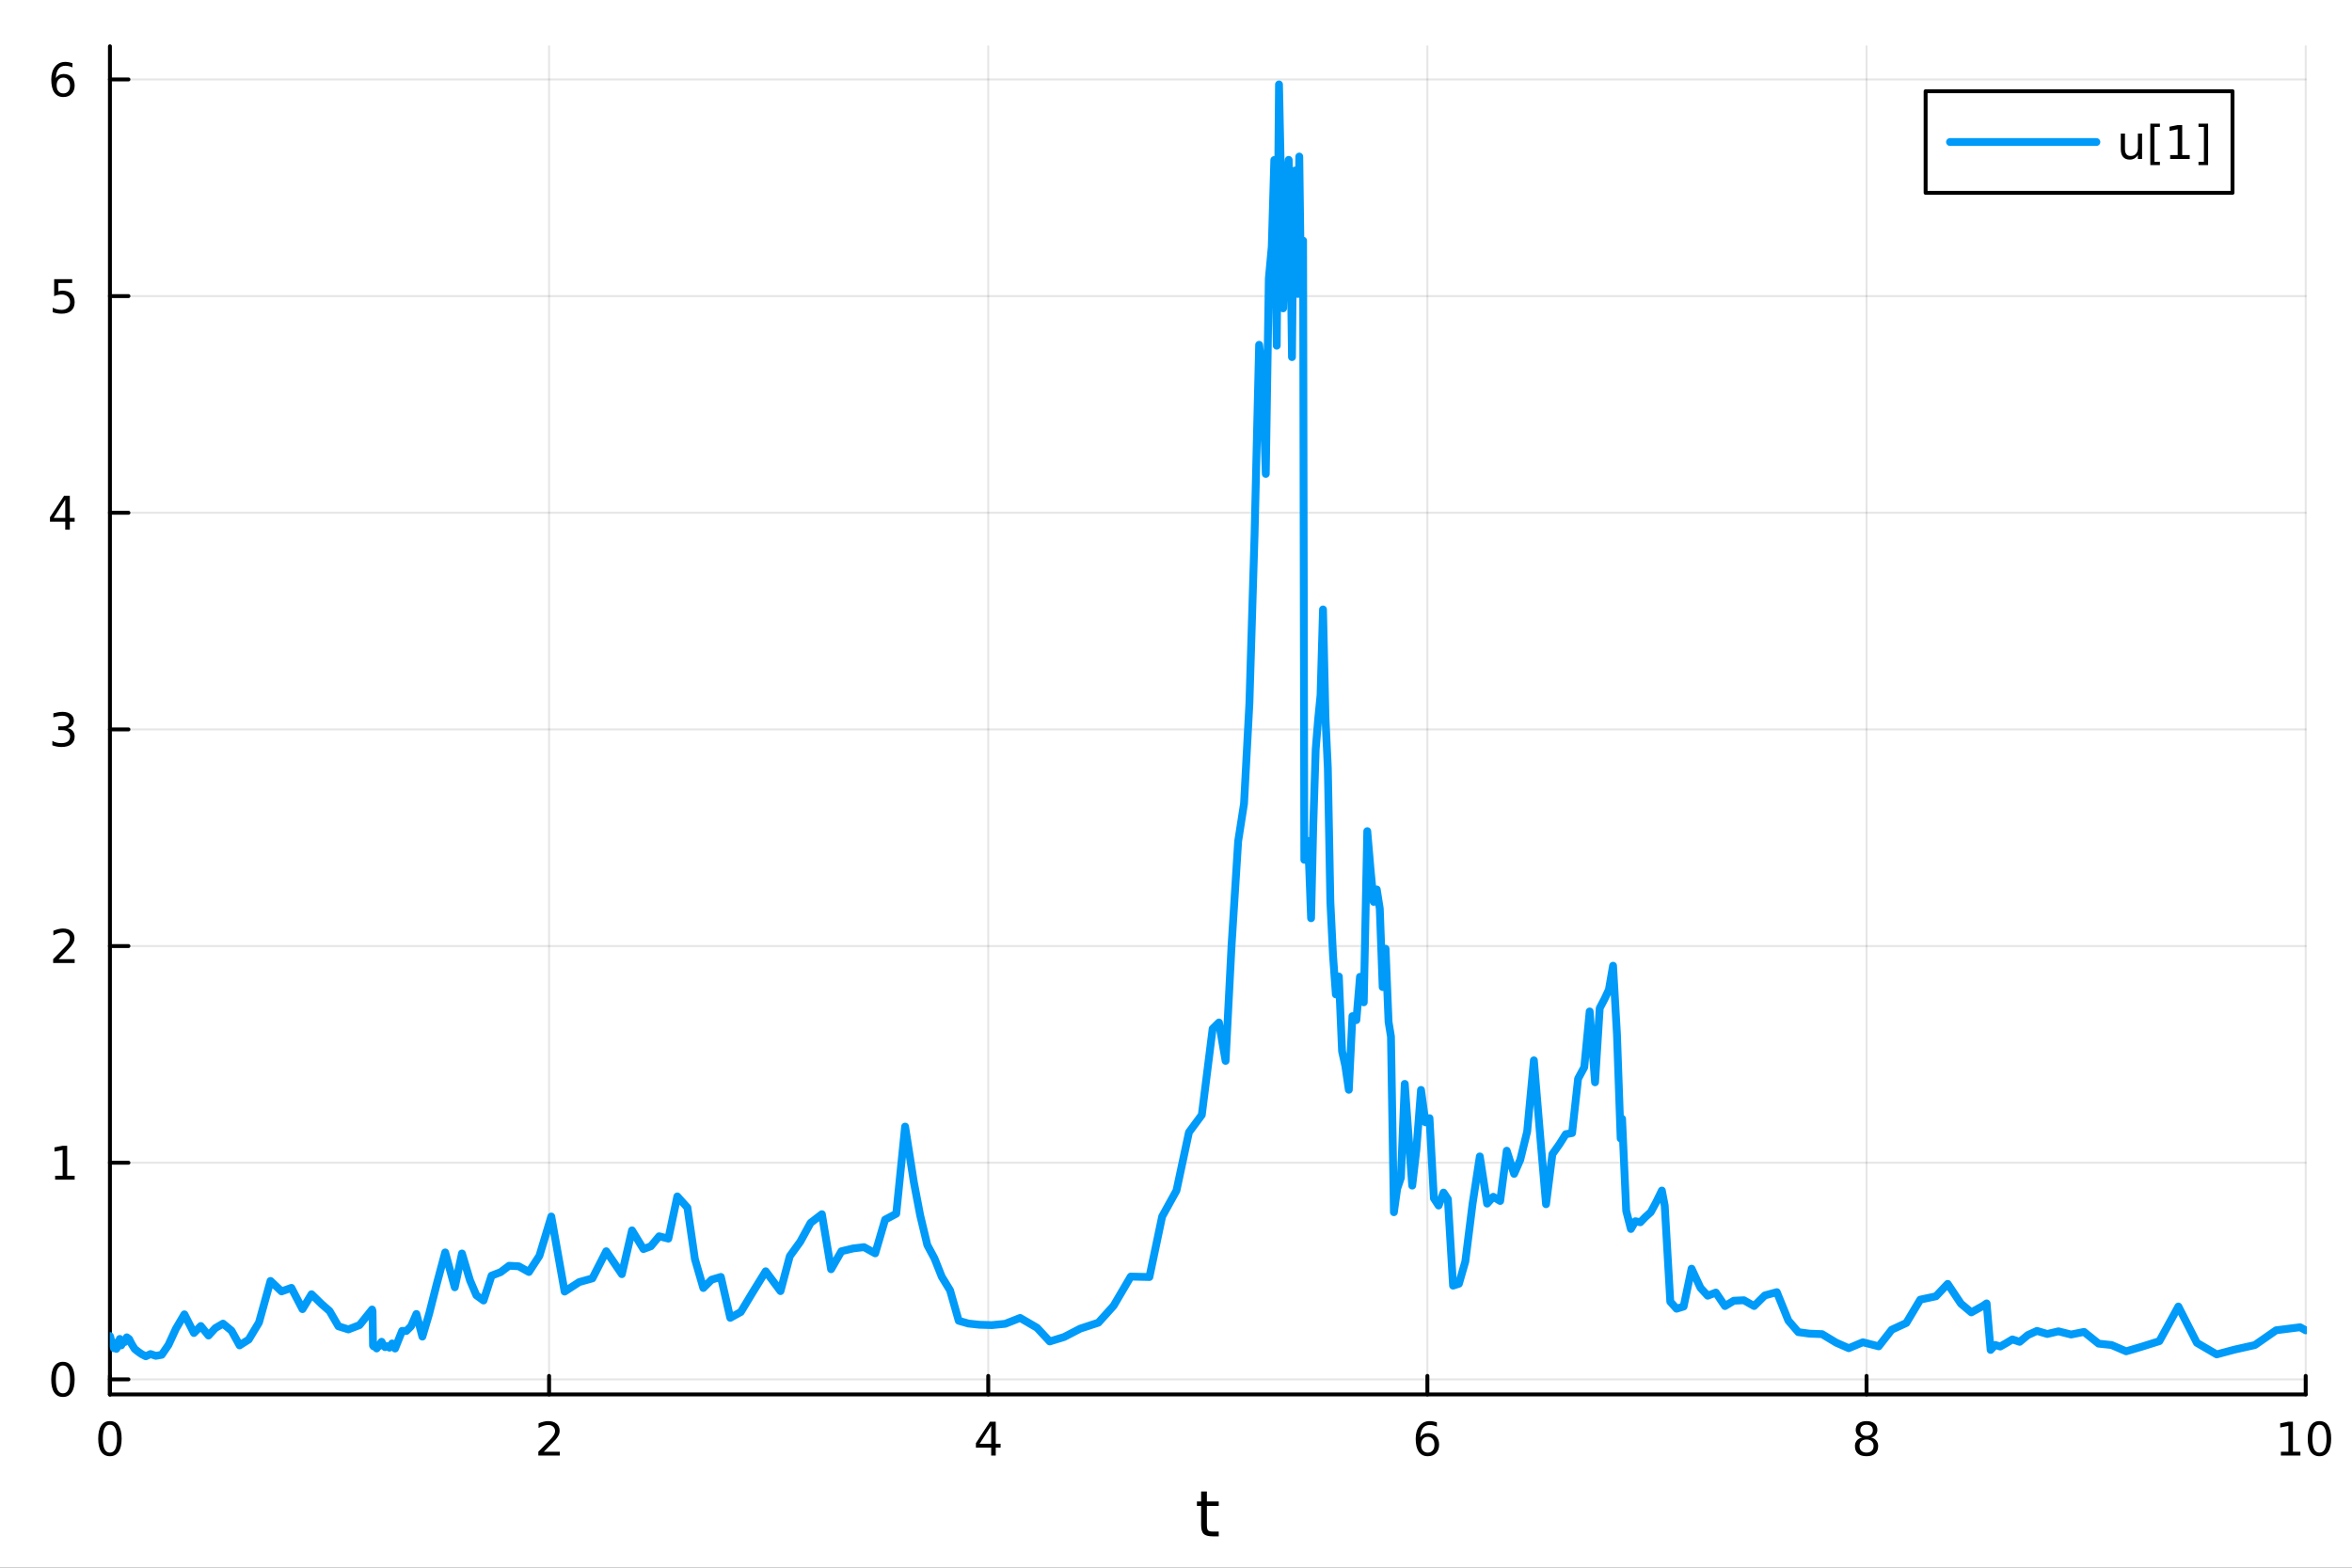 <?xml version="1.0" encoding="utf-8"?>
<svg xmlns="http://www.w3.org/2000/svg" xmlns:xlink="http://www.w3.org/1999/xlink" width="600" height="400" viewBox="0 0 2400 1600">
<rect x="0" y="0" width="2400" height="1600" fill="#333333" stroke="none"/>
<defs>
  <clipPath id="clip950">
    <rect x="0" y="0" width="2400" height="1600"/>
  </clipPath>
</defs>
<path clip-path="url(#clip950)" d="M0 1600 L2400 1600 L2400 0 L0 0  Z" fill="#ffffff" fill-rule="evenodd" fill-opacity="1"/>
<defs>
  <clipPath id="clip951">
    <rect x="480" y="0" width="1681" height="1600"/>
  </clipPath>
</defs>
<path clip-path="url(#clip950)" d="M112.177 1423.18 L2352.76 1423.18 L2352.76 47.244 L112.177 47.244  Z" fill="#ffffff" fill-rule="evenodd" fill-opacity="1"/>
<defs>
  <clipPath id="clip952">
    <rect x="112" y="47" width="2242" height="1377"/>
  </clipPath>
</defs>
<polyline clip-path="url(#clip952)" style="stroke:#000000; stroke-linecap:round; stroke-linejoin:round; stroke-width:2; stroke-opacity:0.1; fill:none" points="112.177,1423.18 112.177,47.244 "/>
<polyline clip-path="url(#clip952)" style="stroke:#000000; stroke-linecap:round; stroke-linejoin:round; stroke-width:2; stroke-opacity:0.1; fill:none" points="560.293,1423.18 560.293,47.244 "/>
<polyline clip-path="url(#clip952)" style="stroke:#000000; stroke-linecap:round; stroke-linejoin:round; stroke-width:2; stroke-opacity:0.1; fill:none" points="1008.41,1423.18 1008.41,47.244 "/>
<polyline clip-path="url(#clip952)" style="stroke:#000000; stroke-linecap:round; stroke-linejoin:round; stroke-width:2; stroke-opacity:0.1; fill:none" points="1456.52,1423.18 1456.52,47.244 "/>
<polyline clip-path="url(#clip952)" style="stroke:#000000; stroke-linecap:round; stroke-linejoin:round; stroke-width:2; stroke-opacity:0.1; fill:none" points="1904.64,1423.18 1904.64,47.244 "/>
<polyline clip-path="url(#clip952)" style="stroke:#000000; stroke-linecap:round; stroke-linejoin:round; stroke-width:2; stroke-opacity:0.1; fill:none" points="2352.76,1423.18 2352.76,47.244 "/>
<polyline clip-path="url(#clip952)" style="stroke:#000000; stroke-linecap:round; stroke-linejoin:round; stroke-width:2; stroke-opacity:0.1; fill:none" points="112.177,1407.81 2352.76,1407.81 "/>
<polyline clip-path="url(#clip952)" style="stroke:#000000; stroke-linecap:round; stroke-linejoin:round; stroke-width:2; stroke-opacity:0.1; fill:none" points="112.177,1186.69 2352.76,1186.69 "/>
<polyline clip-path="url(#clip952)" style="stroke:#000000; stroke-linecap:round; stroke-linejoin:round; stroke-width:2; stroke-opacity:0.1; fill:none" points="112.177,965.57 2352.76,965.57 "/>
<polyline clip-path="url(#clip952)" style="stroke:#000000; stroke-linecap:round; stroke-linejoin:round; stroke-width:2; stroke-opacity:0.1; fill:none" points="112.177,744.45 2352.76,744.45 "/>
<polyline clip-path="url(#clip952)" style="stroke:#000000; stroke-linecap:round; stroke-linejoin:round; stroke-width:2; stroke-opacity:0.1; fill:none" points="112.177,523.329 2352.76,523.329 "/>
<polyline clip-path="url(#clip952)" style="stroke:#000000; stroke-linecap:round; stroke-linejoin:round; stroke-width:2; stroke-opacity:0.1; fill:none" points="112.177,302.209 2352.76,302.209 "/>
<polyline clip-path="url(#clip952)" style="stroke:#000000; stroke-linecap:round; stroke-linejoin:round; stroke-width:2; stroke-opacity:0.1; fill:none" points="112.177,81.089 2352.76,81.089 "/>
<polyline clip-path="url(#clip950)" style="stroke:#000000; stroke-linecap:round; stroke-linejoin:round; stroke-width:4; stroke-opacity:1; fill:none" points="112.177,1423.18 2352.76,1423.18 "/>
<polyline clip-path="url(#clip950)" style="stroke:#000000; stroke-linecap:round; stroke-linejoin:round; stroke-width:4; stroke-opacity:1; fill:none" points="112.177,1423.18 112.177,1404.28 "/>
<polyline clip-path="url(#clip950)" style="stroke:#000000; stroke-linecap:round; stroke-linejoin:round; stroke-width:4; stroke-opacity:1; fill:none" points="560.293,1423.18 560.293,1404.28 "/>
<polyline clip-path="url(#clip950)" style="stroke:#000000; stroke-linecap:round; stroke-linejoin:round; stroke-width:4; stroke-opacity:1; fill:none" points="1008.41,1423.18 1008.41,1404.28 "/>
<polyline clip-path="url(#clip950)" style="stroke:#000000; stroke-linecap:round; stroke-linejoin:round; stroke-width:4; stroke-opacity:1; fill:none" points="1456.52,1423.18 1456.52,1404.28 "/>
<polyline clip-path="url(#clip950)" style="stroke:#000000; stroke-linecap:round; stroke-linejoin:round; stroke-width:4; stroke-opacity:1; fill:none" points="1904.64,1423.18 1904.64,1404.28 "/>
<polyline clip-path="url(#clip950)" style="stroke:#000000; stroke-linecap:round; stroke-linejoin:round; stroke-width:4; stroke-opacity:1; fill:none" points="2352.76,1423.18 2352.76,1404.28 "/>
<path clip-path="url(#clip950)" d="M112.177 1454.1 Q108.566 1454.1 106.737 1457.66 Q104.932 1461.2 104.932 1468.33 Q104.932 1475.44 106.737 1479.01 Q108.566 1482.55 112.177 1482.55 Q115.811 1482.55 117.617 1479.01 Q119.446 1475.44 119.446 1468.33 Q119.446 1461.2 117.617 1457.66 Q115.811 1454.1 112.177 1454.1 M112.177 1450.39 Q117.987 1450.39 121.043 1455 Q124.122 1459.58 124.122 1468.33 Q124.122 1477.06 121.043 1481.67 Q117.987 1486.25 112.177 1486.25 Q106.367 1486.25 103.288 1481.67 Q100.233 1477.06 100.233 1468.33 Q100.233 1459.58 103.288 1455 Q106.367 1450.39 112.177 1450.39 Z" fill="#000000" fill-rule="nonzero" fill-opacity="1" /><path clip-path="url(#clip950)" d="M554.946 1481.64 L571.265 1481.64 L571.265 1485.58 L549.321 1485.58 L549.321 1481.64 Q551.983 1478.89 556.566 1474.26 Q561.173 1469.61 562.353 1468.27 Q564.598 1465.74 565.478 1464.01 Q566.381 1462.25 566.381 1460.56 Q566.381 1457.8 564.436 1456.07 Q562.515 1454.33 559.413 1454.33 Q557.214 1454.33 554.761 1455.09 Q552.33 1455.86 549.552 1457.41 L549.552 1452.69 Q552.376 1451.55 554.83 1450.97 Q557.284 1450.39 559.321 1450.39 Q564.691 1450.39 567.885 1453.08 Q571.08 1455.77 571.08 1460.26 Q571.08 1462.39 570.27 1464.31 Q569.483 1466.2 567.376 1468.8 Q566.798 1469.47 563.696 1472.69 Q560.594 1475.88 554.946 1481.64 Z" fill="#000000" fill-rule="nonzero" fill-opacity="1" /><path clip-path="url(#clip950)" d="M1011.42 1455.09 L999.612 1473.54 L1011.42 1473.54 L1011.42 1455.09 M1010.19 1451.02 L1016.07 1451.02 L1016.07 1473.54 L1021 1473.54 L1021 1477.43 L1016.07 1477.43 L1016.07 1485.58 L1011.42 1485.58 L1011.42 1477.43 L995.816 1477.43 L995.816 1472.92 L1010.19 1451.02 Z" fill="#000000" fill-rule="nonzero" fill-opacity="1" /><path clip-path="url(#clip950)" d="M1456.93 1466.44 Q1453.78 1466.44 1451.93 1468.59 Q1450.1 1470.74 1450.1 1474.49 Q1450.1 1478.22 1451.93 1480.39 Q1453.78 1482.55 1456.93 1482.55 Q1460.08 1482.55 1461.91 1480.39 Q1463.76 1478.22 1463.76 1474.49 Q1463.76 1470.74 1461.91 1468.59 Q1460.08 1466.44 1456.93 1466.44 M1466.21 1451.78 L1466.21 1456.04 Q1464.45 1455.21 1462.65 1454.77 Q1460.86 1454.33 1459.11 1454.33 Q1454.48 1454.33 1452.02 1457.45 Q1449.59 1460.58 1449.24 1466.9 Q1450.61 1464.89 1452.67 1463.82 Q1454.73 1462.73 1457.21 1462.73 Q1462.42 1462.73 1465.42 1465.9 Q1468.46 1469.05 1468.46 1474.49 Q1468.46 1479.82 1465.31 1483.03 Q1462.16 1486.25 1456.93 1486.25 Q1450.93 1486.25 1447.76 1481.67 Q1444.59 1477.06 1444.59 1468.33 Q1444.59 1460.14 1448.48 1455.28 Q1452.37 1450.39 1458.92 1450.39 Q1460.68 1450.39 1462.46 1450.74 Q1464.27 1451.09 1466.21 1451.78 Z" fill="#000000" fill-rule="nonzero" fill-opacity="1" /><path clip-path="url(#clip950)" d="M1904.64 1469.17 Q1901.31 1469.17 1899.39 1470.95 Q1897.49 1472.73 1897.49 1475.86 Q1897.49 1478.98 1899.39 1480.77 Q1901.31 1482.55 1904.64 1482.55 Q1907.97 1482.55 1909.89 1480.77 Q1911.82 1478.96 1911.82 1475.86 Q1911.82 1472.73 1909.89 1470.95 Q1908 1469.17 1904.64 1469.17 M1899.96 1467.18 Q1896.96 1466.44 1895.27 1464.38 Q1893.6 1462.32 1893.6 1459.35 Q1893.6 1455.21 1896.54 1452.8 Q1899.5 1450.39 1904.64 1450.39 Q1909.8 1450.39 1912.74 1452.8 Q1915.68 1455.21 1915.68 1459.35 Q1915.68 1462.32 1913.99 1464.38 Q1912.33 1466.44 1909.34 1467.18 Q1912.72 1467.96 1914.59 1470.26 Q1916.49 1472.55 1916.49 1475.86 Q1916.49 1480.88 1913.41 1483.57 Q1910.36 1486.25 1904.64 1486.25 Q1898.92 1486.25 1895.84 1483.57 Q1892.79 1480.88 1892.79 1475.86 Q1892.79 1472.55 1894.69 1470.26 Q1896.58 1467.96 1899.96 1467.18 M1898.25 1459.79 Q1898.25 1462.48 1899.92 1463.98 Q1901.61 1465.49 1904.64 1465.49 Q1907.65 1465.49 1909.34 1463.98 Q1911.05 1462.48 1911.05 1459.79 Q1911.05 1457.11 1909.34 1455.6 Q1907.65 1454.1 1904.64 1454.1 Q1901.61 1454.1 1899.92 1455.6 Q1898.25 1457.11 1898.25 1459.79 Z" fill="#000000" fill-rule="nonzero" fill-opacity="1" /><path clip-path="url(#clip950)" d="M2327.44 1481.64 L2335.08 1481.64 L2335.08 1455.28 L2326.77 1456.95 L2326.77 1452.69 L2335.04 1451.02 L2339.71 1451.02 L2339.71 1481.64 L2347.35 1481.64 L2347.35 1485.58 L2327.44 1485.58 L2327.44 1481.64 Z" fill="#000000" fill-rule="nonzero" fill-opacity="1" /><path clip-path="url(#clip950)" d="M2366.8 1454.1 Q2363.18 1454.1 2361.36 1457.66 Q2359.55 1461.2 2359.55 1468.33 Q2359.55 1475.44 2361.36 1479.01 Q2363.18 1482.55 2366.8 1482.55 Q2370.43 1482.55 2372.23 1479.01 Q2374.06 1475.44 2374.06 1468.33 Q2374.06 1461.2 2372.23 1457.66 Q2370.43 1454.1 2366.8 1454.1 M2366.8 1450.39 Q2372.61 1450.39 2375.66 1455 Q2378.74 1459.58 2378.74 1468.33 Q2378.74 1477.06 2375.66 1481.67 Q2372.61 1486.25 2366.8 1486.25 Q2360.99 1486.25 2357.91 1481.67 Q2354.85 1477.06 2354.85 1468.33 Q2354.85 1459.58 2357.91 1455 Q2360.99 1450.39 2366.8 1450.39 Z" fill="#000000" fill-rule="nonzero" fill-opacity="1" /><path clip-path="url(#clip950)" d="M1231.53 1522.27 L1231.53 1532.4 L1243.59 1532.4 L1243.59 1536.95 L1231.53 1536.95 L1231.53 1556.3 Q1231.53 1560.66 1232.71 1561.9 Q1233.91 1563.14 1237.58 1563.14 L1243.59 1563.14 L1243.59 1568.04 L1237.58 1568.04 Q1230.8 1568.04 1228.22 1565.53 Q1225.64 1562.98 1225.64 1556.3 L1225.64 1536.95 L1221.34 1536.95 L1221.34 1532.4 L1225.64 1532.4 L1225.64 1522.27 L1231.53 1522.27 Z" fill="#000000" fill-rule="nonzero" fill-opacity="1" /><polyline clip-path="url(#clip950)" style="stroke:#000000; stroke-linecap:round; stroke-linejoin:round; stroke-width:4; stroke-opacity:1; fill:none" points="112.177,1423.18 112.177,47.244 "/>
<polyline clip-path="url(#clip950)" style="stroke:#000000; stroke-linecap:round; stroke-linejoin:round; stroke-width:4; stroke-opacity:1; fill:none" points="112.177,1407.81 131.075,1407.81 "/>
<polyline clip-path="url(#clip950)" style="stroke:#000000; stroke-linecap:round; stroke-linejoin:round; stroke-width:4; stroke-opacity:1; fill:none" points="112.177,1186.69 131.075,1186.69 "/>
<polyline clip-path="url(#clip950)" style="stroke:#000000; stroke-linecap:round; stroke-linejoin:round; stroke-width:4; stroke-opacity:1; fill:none" points="112.177,965.57 131.075,965.57 "/>
<polyline clip-path="url(#clip950)" style="stroke:#000000; stroke-linecap:round; stroke-linejoin:round; stroke-width:4; stroke-opacity:1; fill:none" points="112.177,744.45 131.075,744.45 "/>
<polyline clip-path="url(#clip950)" style="stroke:#000000; stroke-linecap:round; stroke-linejoin:round; stroke-width:4; stroke-opacity:1; fill:none" points="112.177,523.329 131.075,523.329 "/>
<polyline clip-path="url(#clip950)" style="stroke:#000000; stroke-linecap:round; stroke-linejoin:round; stroke-width:4; stroke-opacity:1; fill:none" points="112.177,302.209 131.075,302.209 "/>
<polyline clip-path="url(#clip950)" style="stroke:#000000; stroke-linecap:round; stroke-linejoin:round; stroke-width:4; stroke-opacity:1; fill:none" points="112.177,81.089 131.075,81.089 "/>
<path clip-path="url(#clip950)" d="M64.233 1393.61 Q60.622 1393.61 58.793 1397.17 Q56.987 1400.72 56.987 1407.84 Q56.987 1414.95 58.793 1418.52 Q60.622 1422.06 64.233 1422.06 Q67.867 1422.06 69.673 1418.52 Q71.501 1414.95 71.501 1407.84 Q71.501 1400.72 69.673 1397.17 Q67.867 1393.61 64.233 1393.61 M64.233 1389.91 Q70.043 1389.91 73.099 1394.51 Q76.177 1399.09 76.177 1407.84 Q76.177 1416.57 73.099 1421.18 Q70.043 1425.76 64.233 1425.76 Q58.423 1425.76 55.344 1421.18 Q52.288 1416.57 52.288 1407.84 Q52.288 1399.09 55.344 1394.51 Q58.423 1389.91 64.233 1389.91 Z" fill="#000000" fill-rule="nonzero" fill-opacity="1" /><path clip-path="url(#clip950)" d="M56.27 1200.03 L63.909 1200.03 L63.909 1173.67 L55.599 1175.34 L55.599 1171.08 L63.862 1169.41 L68.538 1169.41 L68.538 1200.03 L76.177 1200.03 L76.177 1203.97 L56.27 1203.97 L56.27 1200.03 Z" fill="#000000" fill-rule="nonzero" fill-opacity="1" /><path clip-path="url(#clip950)" d="M59.858 978.915 L76.177 978.915 L76.177 982.85 L54.233 982.85 L54.233 978.915 Q56.895 976.16 61.478 971.53 Q66.085 966.878 67.265 965.535 Q69.51 963.012 70.39 961.276 Q71.293 959.517 71.293 957.827 Q71.293 955.072 69.349 953.336 Q67.427 951.6 64.325 951.6 Q62.126 951.6 59.673 952.364 Q57.242 953.128 54.464 954.679 L54.464 949.956 Q57.288 948.822 59.742 948.244 Q62.196 947.665 64.233 947.665 Q69.603 947.665 72.798 950.35 Q75.992 953.035 75.992 957.526 Q75.992 959.656 75.182 961.577 Q74.395 963.475 72.288 966.068 Q71.71 966.739 68.608 969.956 Q65.506 973.151 59.858 978.915 Z" fill="#000000" fill-rule="nonzero" fill-opacity="1" /><path clip-path="url(#clip950)" d="M69.048 743.095 Q72.404 743.813 74.279 746.082 Q76.177 748.35 76.177 751.683 Q76.177 756.799 72.659 759.6 Q69.14 762.401 62.659 762.401 Q60.483 762.401 58.168 761.961 Q55.876 761.544 53.423 760.688 L53.423 756.174 Q55.367 757.308 57.682 757.887 Q59.997 758.466 62.52 758.466 Q66.918 758.466 69.21 756.73 Q71.524 754.994 71.524 751.683 Q71.524 748.628 69.372 746.915 Q67.242 745.179 63.423 745.179 L59.395 745.179 L59.395 741.336 L63.608 741.336 Q67.057 741.336 68.885 739.971 Q70.714 738.582 70.714 735.989 Q70.714 733.327 68.816 731.915 Q66.941 730.48 63.423 730.48 Q61.501 730.48 59.302 730.896 Q57.103 731.313 54.464 732.193 L54.464 728.026 Q57.126 727.285 59.441 726.915 Q61.779 726.545 63.839 726.545 Q69.163 726.545 72.265 728.975 Q75.367 731.383 75.367 735.503 Q75.367 738.373 73.724 740.364 Q72.08 742.332 69.048 743.095 Z" fill="#000000" fill-rule="nonzero" fill-opacity="1" /><path clip-path="url(#clip950)" d="M66.594 510.124 L54.788 528.572 L66.594 528.572 L66.594 510.124 M65.367 506.049 L71.247 506.049 L71.247 528.572 L76.177 528.572 L76.177 532.461 L71.247 532.461 L71.247 540.609 L66.594 540.609 L66.594 532.461 L50.992 532.461 L50.992 527.947 L65.367 506.049 Z" fill="#000000" fill-rule="nonzero" fill-opacity="1" /><path clip-path="url(#clip950)" d="M55.275 284.929 L73.631 284.929 L73.631 288.864 L59.557 288.864 L59.557 297.337 Q60.575 296.989 61.594 296.827 Q62.612 296.642 63.631 296.642 Q69.418 296.642 72.798 299.813 Q76.177 302.985 76.177 308.401 Q76.177 313.98 72.705 317.082 Q69.233 320.161 62.913 320.161 Q60.737 320.161 58.469 319.79 Q56.224 319.42 53.816 318.679 L53.816 313.98 Q55.9 315.114 58.122 315.67 Q60.344 316.225 62.821 316.225 Q66.825 316.225 69.163 314.119 Q71.501 312.012 71.501 308.401 Q71.501 304.79 69.163 302.684 Q66.825 300.577 62.821 300.577 Q60.946 300.577 59.071 300.994 Q57.219 301.411 55.275 302.29 L55.275 284.929 Z" fill="#000000" fill-rule="nonzero" fill-opacity="1" /><path clip-path="url(#clip950)" d="M64.65 79.226 Q61.501 79.226 59.65 81.378 Q57.821 83.531 57.821 87.281 Q57.821 91.008 59.65 93.184 Q61.501 95.337 64.65 95.337 Q67.798 95.337 69.626 93.184 Q71.478 91.008 71.478 87.281 Q71.478 83.531 69.626 81.378 Q67.798 79.226 64.65 79.226 M73.932 64.573 L73.932 68.832 Q72.173 67.999 70.367 67.559 Q68.585 67.119 66.825 67.119 Q62.196 67.119 59.742 70.244 Q57.312 73.369 56.964 79.689 Q58.33 77.675 60.39 76.61 Q62.45 75.522 64.927 75.522 Q70.135 75.522 73.145 78.693 Q76.177 81.841 76.177 87.281 Q76.177 92.605 73.029 95.823 Q69.881 99.04 64.65 99.04 Q58.654 99.04 55.483 94.457 Q52.312 89.851 52.312 81.124 Q52.312 72.929 56.2 68.068 Q60.089 63.184 66.64 63.184 Q68.399 63.184 70.182 63.531 Q71.987 63.879 73.932 64.573 Z" fill="#000000" fill-rule="nonzero" fill-opacity="1" /><polyline clip-path="url(#clip952)" style="stroke:#009af9; stroke-linecap:round; stroke-linejoin:round; stroke-width:8; stroke-opacity:1; fill:none" points="112.177,1363.59 112.471,1364.33 112.723,1365.08 113.006,1366.8 113.325,1368.43 113.684,1369.95 114.088,1370.39 114.543,1369.09 115.054,1369.95 115.629,1371.74 116.276,1376.05 117.003,1374.32 117.822,1374.72 118.743,1376.67 119.779,1374.77 120.945,1370.17 122.257,1366.51 123.732,1373.1 125.392,1369.76 127.259,1369.75 129.36,1364.89 131.723,1366.63 134.382,1371.81 137.373,1376.69 140.738,1379.41 144.523,1382.05 148.782,1384.24 153.573,1381.98 158.963,1383.77 165.027,1382.72 171.848,1372.77 179.523,1356.08 188.156,1341.43 197.869,1360.47 204.883,1353.34 212.773,1363.06 219.729,1355.47 227.554,1350.93 236.235,1358.11 244.496,1373.1 253.791,1367.17 264.247,1349.79 276.011,1307.35 287.291,1318.02 297.344,1314.41 308.654,1336.11 317.87,1320.92 328.237,1331 336.295,1338.05 345.36,1353.63 355.478,1356.83 366.861,1352.42 379.667,1336.52 380.124,1338.3 380.64,1373.29 381.219,1374.11 381.871,1374.32 382.604,1374.27 383.429,1374.5 384.357,1376.25 385.402,1374.1 386.576,1374.08 387.898,1371.62 389.385,1369.43 391.057,1372.57 392.939,1374.91 395.056,1373.91 397.437,1375.46 400.116,1371.13 403.13,1376.3 406.521,1367.77 410.336,1358.28 414.627,1358.42 419.455,1353.56 424.887,1341.07 430.997,1364.16 437.871,1340.96 445.591,1310.67 454.276,1278.24 464.047,1313.82 471.369,1279.33 479.605,1306.77 486.091,1321.99 493.388,1327.31 501.597,1301.95 510.832,1298.37 519.525,1291.84 529.305,1292.38 539.696,1298.2 550.445,1281.64 562.538,1241.6 576.142,1318.18 591.063,1308.49 604.467,1304.75 618.618,1277.05 634.539,1300.43 644.9,1255.73 656.557,1274.81 664.108,1271.97 672.603,1261.77 682.001,1264.16 691.155,1221.07 701.454,1232.52 709.085,1285.05 717.67,1314.54 726.096,1306.06 735.575,1303.26 745.16,1344.99 755.942,1339.04 767.884,1319.21 781.318,1297.49 796.432,1317.72 805.927,1282.06 816.61,1267.29 827.149,1248.07 838.659,1239.23 848.036,1295.4 858.586,1277.04 870.454,1274.19 881.665,1272.85 893.064,1279.19 903.17,1244.77 914.539,1238.76 923.572,1149.81 932.488,1206.45 938.962,1240.36 946.246,1270.71 953.532,1284.28 961.019,1303.11 969.442,1316.9 978.298,1347.97 988.261,1350.84 999.469,1352.06 1012.08,1352.43 1025.67,1351.1 1040.95,1345.1 1058.15,1355.1 1071.16,1369.09 1085.8,1364.58 1102.27,1356.03 1120.79,1349.93 1136.32,1332.7 1153.8,1302.9 1172.87,1303.33 1185.85,1241.62 1200.47,1215.12 1213.21,1155.63 1226.32,1137.9 1237.37,1050.01 1243.82,1043.59 1250.6,1082.74 1256.64,965.855 1263.43,858.584 1269.42,820.149 1274.9,717.808 1280.16,546.038 1284.83,351.913 1288.35,382.156 1291.62,483.646 1294.72,284.297 1297.7,251.977 1300.31,163.29 1302.79,352.774 1305.1,86.186 1307.33,192.669 1309.32,314.683 1311.29,254.479 1313.21,183.035 1315,163.155 1316.69,237.744 1318.35,364.464 1319.95,199.579 1321.53,174.024 1322.99,193.518 1324.4,300.006 1325.79,159.784 1327.14,263.029 1328.43,282.622 1329.67,245.576 1330.95,877.506 1332.4,857.672 1334.02,858.109 1335.84,883.768 1337.84,937.136 1340.06,842.092 1342.56,764.669 1345.02,734.488 1347.5,709.406 1350.01,622.019 1352.54,732.701 1354.93,783.983 1357.52,920.39 1360.23,975.254 1363.12,1014.89 1366.17,996.618 1369.45,1072.9 1372.73,1087.72 1376.35,1112.22 1380.03,1037.08 1384.05,1041.14 1387.74,996.92 1391.59,1022.98 1395.17,848.283 1398.63,888.732 1401.72,920.459 1404.86,907.79 1407.94,927.313 1410.89,1007.43 1413.85,968.29 1416.91,1042.97 1419.35,1057.94 1422.34,1237.2 1425.71,1213.2 1429.49,1201.98 1433.44,1106.22 1437.27,1159.39 1441.05,1210.04 1445.27,1173.53 1450.01,1112.41 1454.51,1145.42 1458.67,1141.23 1463.16,1223.02 1467.98,1230.38 1472.98,1217.17 1477.41,1223.79 1482.72,1312.14 1488.7,1310.2 1495.23,1287.49 1502.59,1228.76 1510.01,1180.27 1517.46,1228.42 1523.74,1221.45 1530.79,1225.74 1537.48,1174.42 1545.01,1198.06 1551.28,1183.7 1558.33,1154.91 1565.18,1082.19 1571.84,1161.97 1577.59,1229.03 1584.07,1177.97 1591.35,1167.69 1597.72,1157.58 1604.18,1156.41 1610.31,1100.9 1616.59,1089.24 1622.11,1032.3 1627.61,1104.61 1632.36,1028.98 1637.43,1019.3 1641.73,1010.05 1645.97,985.641 1649.96,1055.52 1653.73,1161.94 1655.18,1141.87 1659.41,1235.85 1664.18,1254.33 1668.72,1246.41 1673.82,1247.46 1678.97,1242.11 1684.46,1237.18 1690.05,1226.83 1695.77,1215.09 1698.69,1230.42 1704.38,1328.5 1710.78,1335.69 1717.98,1333.47 1726.09,1294.83 1735.2,1314.42 1742.56,1322.42 1750.84,1319.2 1760.16,1332.98 1769.24,1327.53 1779.47,1327.07 1789.91,1332.95 1800.82,1322.13 1813.1,1318.79 1824.88,1347.82 1835.02,1359.6 1846.43,1361.14 1859.26,1361.64 1873.7,1370.36 1886.48,1375.97 1900.86,1369.94 1917.04,1374.09 1930.3,1357.15 1945.21,1350.25 1959.45,1326.42 1975.46,1323.01 1987.46,1310.33 2000.96,1330.54 2011.57,1339.42 2023.5,1332.79 2027.15,1330.27 2031.25,1377.74 2035.87,1372.67 2041.06,1374.28 2046.91,1370.97 2053.48,1367.02 2060.88,1369.5 2069.2,1362.61 2078.56,1358.33 2089.03,1361.47 2100.46,1358.77 2113.32,1362.03 2126.55,1359.36 2141.43,1371.33 2154.65,1372.76 2169.53,1379.16 2185.49,1374.45 2203.46,1368.79 2222.83,1333.46 2241.72,1370.52 2261.92,1382.31 2280.25,1377.4 2300.87,1372.8 2322.59,1357.69 2347.03,1354.6 2352.76,1357.75 "/>
<path clip-path="url(#clip950)" d="M1964.92 196.789 L2278.07 196.789 L2278.07 93.109 L1964.92 93.109  Z" fill="#ffffff" fill-rule="evenodd" fill-opacity="1"/>
<polyline clip-path="url(#clip950)" style="stroke:#000000; stroke-linecap:round; stroke-linejoin:round; stroke-width:4; stroke-opacity:1; fill:none" points="1964.92,196.789 2278.07,196.789 2278.07,93.109 1964.92,93.109 1964.92,196.789 "/>
<polyline clip-path="url(#clip950)" style="stroke:#009af9; stroke-linecap:round; stroke-linejoin:round; stroke-width:8; stroke-opacity:1; fill:none" points="1989.81,144.949 2139.18,144.949 "/>
<path clip-path="url(#clip950)" d="M2164.08 151.997 L2164.08 136.303 L2168.34 136.303 L2168.34 151.835 Q2168.34 155.516 2169.77 157.368 Q2171.21 159.196 2174.08 159.196 Q2177.53 159.196 2179.52 156.997 Q2181.53 154.798 2181.53 151.002 L2181.53 136.303 L2185.79 136.303 L2185.79 162.229 L2181.53 162.229 L2181.53 158.247 Q2179.98 160.608 2177.92 161.766 Q2175.88 162.9 2173.18 162.9 Q2168.71 162.9 2166.39 160.122 Q2164.08 157.344 2164.08 151.997 M2174.8 135.678 L2174.8 135.678 Z" fill="#000000" fill-rule="nonzero" fill-opacity="1" /><path clip-path="url(#clip950)" d="M2194.17 126.21 L2203.99 126.21 L2203.99 129.52 L2198.43 129.52 L2198.43 165.168 L2203.99 165.168 L2203.99 168.479 L2194.17 168.479 L2194.17 126.21 Z" fill="#000000" fill-rule="nonzero" fill-opacity="1" /><path clip-path="url(#clip950)" d="M2214.47 158.293 L2222.11 158.293 L2222.11 131.928 L2213.8 133.595 L2213.8 129.335 L2222.06 127.669 L2226.74 127.669 L2226.74 158.293 L2234.38 158.293 L2234.38 162.229 L2214.47 162.229 L2214.47 158.293 Z" fill="#000000" fill-rule="nonzero" fill-opacity="1" /><path clip-path="url(#clip950)" d="M2253.17 126.21 L2253.17 168.479 L2243.36 168.479 L2243.36 165.168 L2248.89 165.168 L2248.89 129.52 L2243.36 129.52 L2243.36 126.21 L2253.17 126.21 Z" fill="#000000" fill-rule="nonzero" fill-opacity="1" /></svg>
